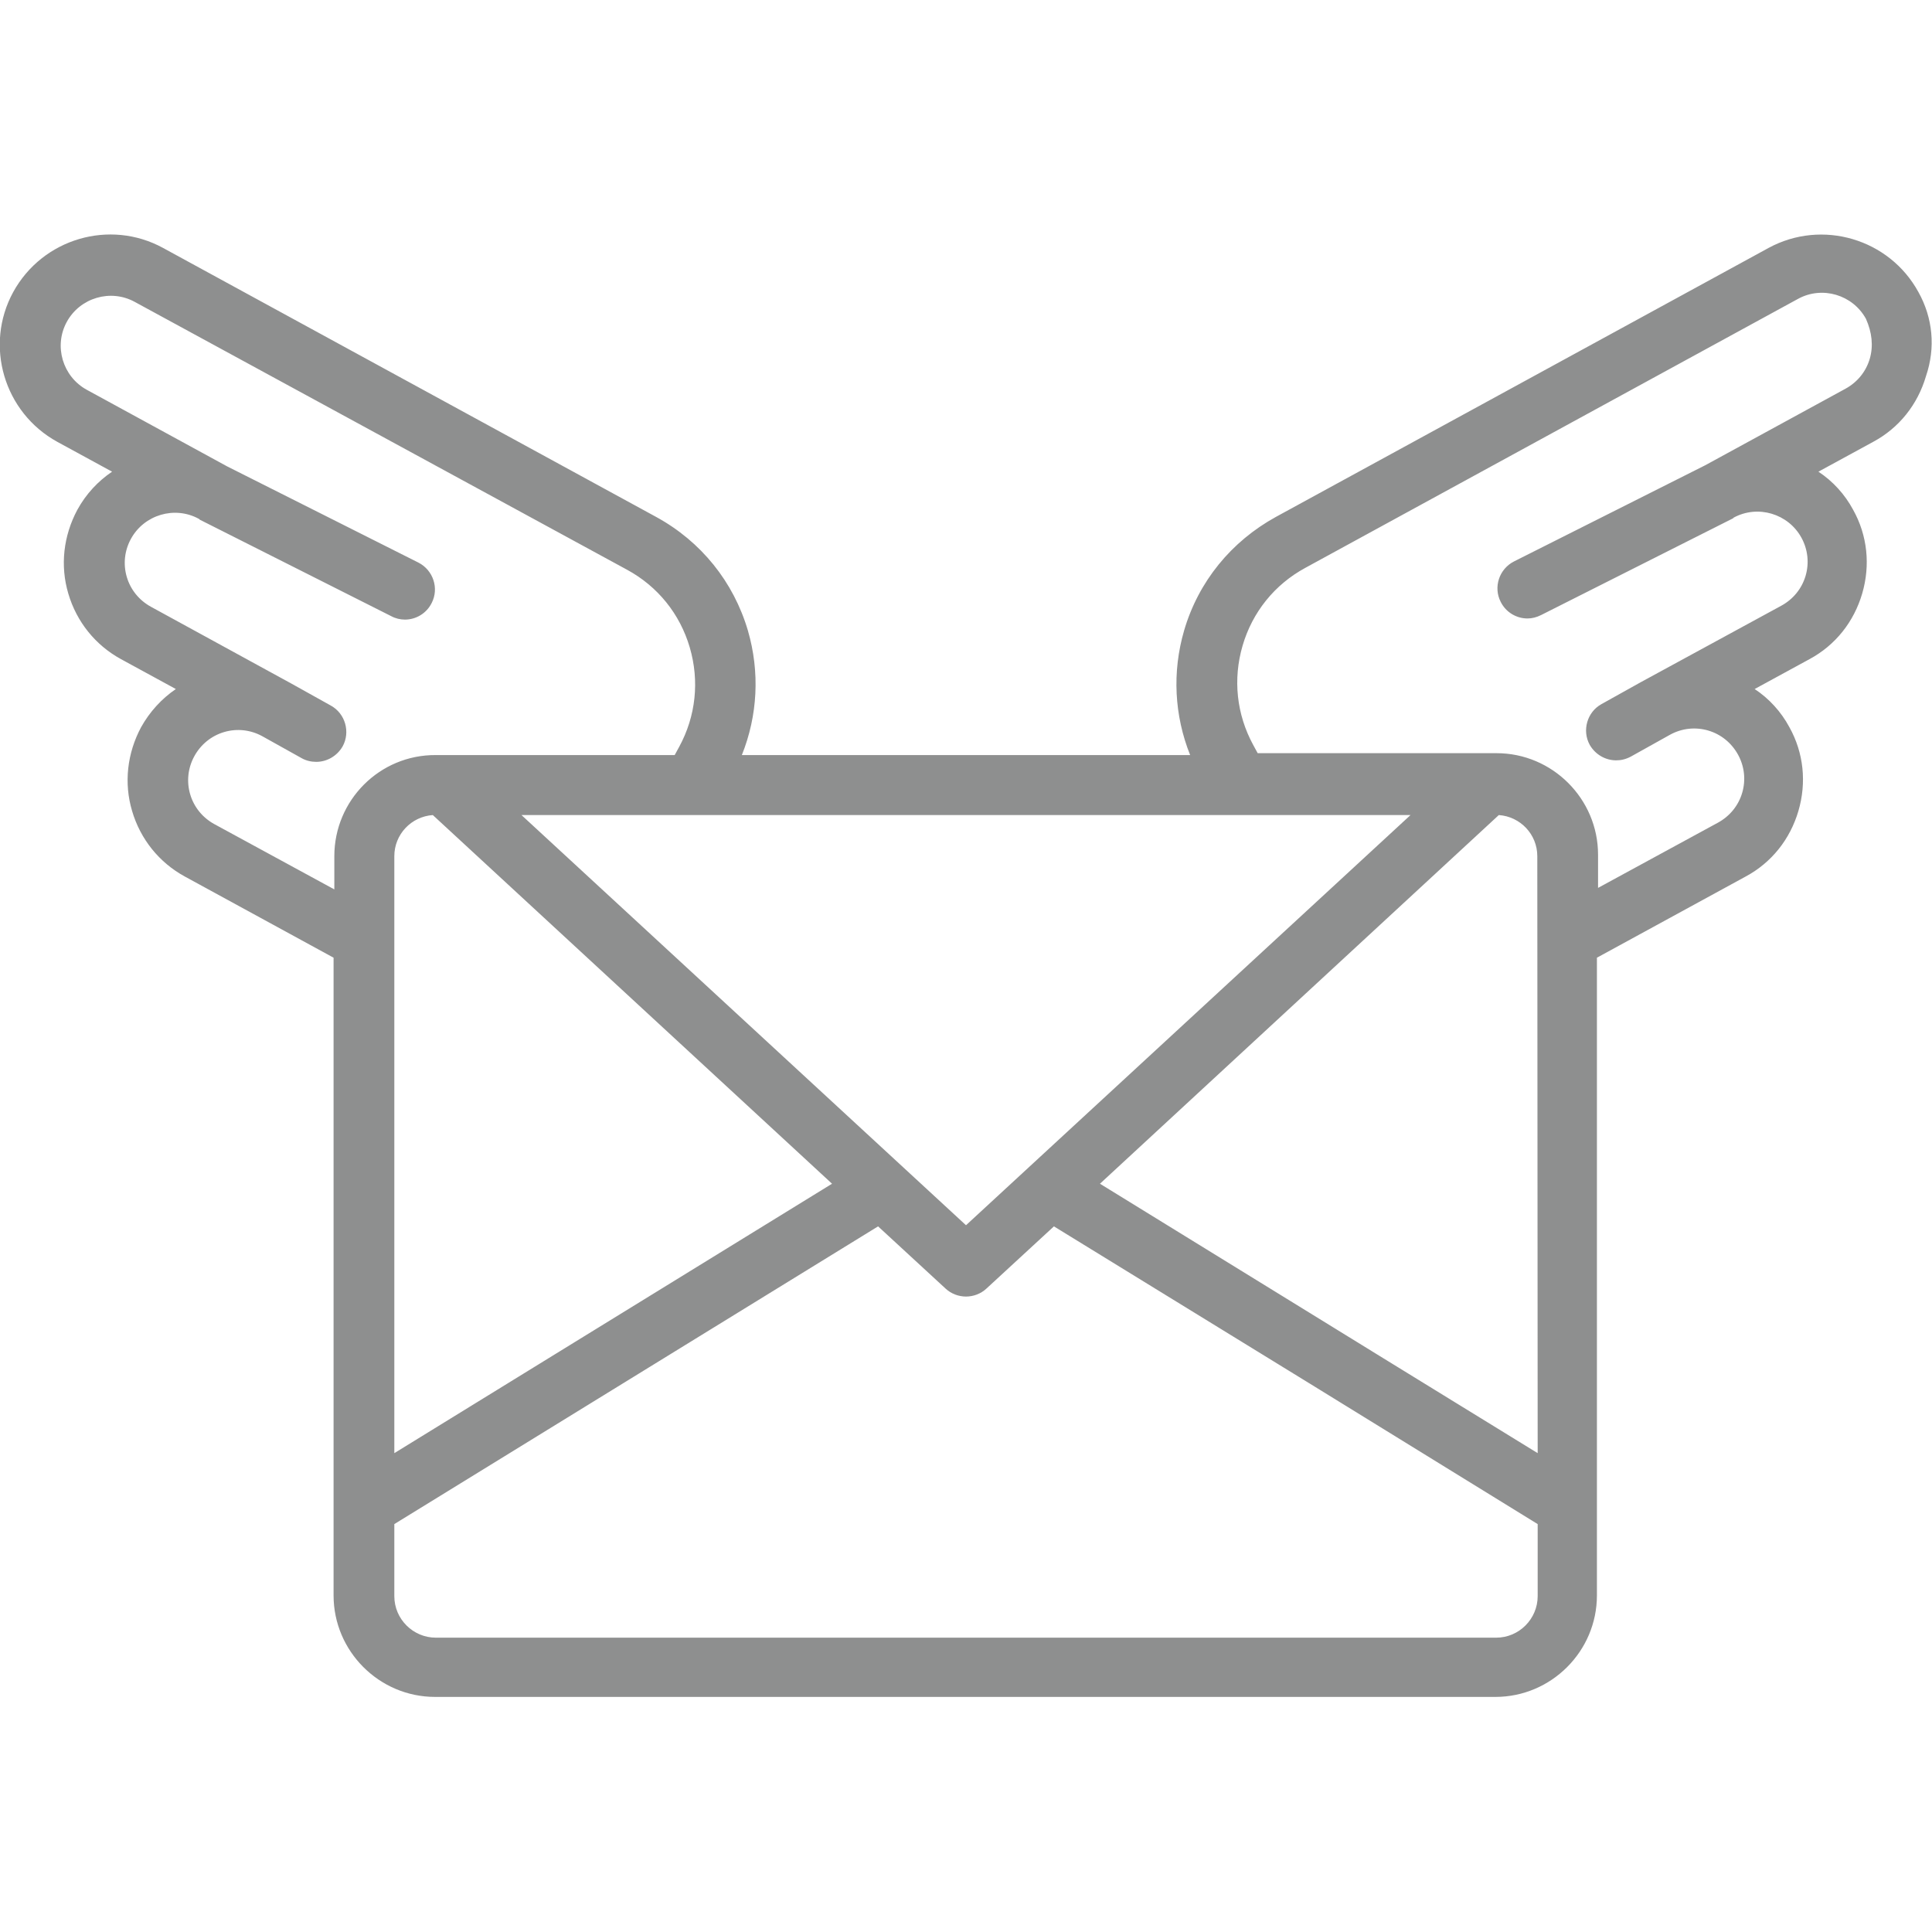 <?xml version="1.0" encoding="utf-8"?>
<!-- Generator: Adobe Illustrator 19.2.0, SVG Export Plug-In . SVG Version: 6.00 Build 0)  -->
<svg version="1.1" baseProfile="basic" id="Layer_1"
	 xmlns="http://www.w3.org/2000/svg" xmlns:xlink="http://www.w3.org/1999/xlink" x="0px" y="0px" viewBox="-49 141 512 512"
	 xml:space="preserve">
<style type="text/css">
	.st0{fill:#909090;}
	.st1{fill:#8E8F8F;}
	.st2{fill:#7D7D7D;}
</style>
<g>
	<path class="st0" d="M1183.7,1085H948.3c-76.3,0-138.3-62.1-138.3-138.3V711.3c0-76.3,62.1-138.3,138.3-138.3h235.3
		c76.3,0,138.3,62.1,138.3,138.3v235.3C1322,1022.9,1259.9,1085,1183.7,1085z M948.3,614.4c-53.5,0-97,43.5-97,97v235.3
		c0,53.5,43.5,97,97,97h235.3c53.5,0,97-43.5,97-97V711.3c0-53.5-43.5-97-97-97H948.3z"/>
	<path class="st0" d="M1066.8,942.8c-24.4,0-48.2-7.8-68.2-22.6c-24.6-18.3-40.7-45-45.2-75.4c-4.5-30.3,3.1-60.6,21.4-85.2
		c18.3-24.6,45-40.7,75.4-45.2c11.2-1.7,22.5-1.7,33.7,0c24.5,3.6,46.8,14.8,64.3,32.4c17.5,17.5,28.7,39.8,32.4,64.3l0,0
		c4.5,30.3-3.1,60.6-21.4,85.2c-18.3,24.6-45,40.7-75.4,45.2C1078.2,942.4,1072.4,942.8,1066.8,942.8z M1067,754.5
		c-3.6,0-7.2,0.3-10.8,0.8c-19.4,2.9-36.5,13.1-48.2,28.9c-11.7,15.8-16.5,35.1-13.7,54.5c2.9,19.4,13.1,36.5,28.9,48.2
		c15.8,11.7,35.1,16.5,54.5,13.7c40.1-5.9,67.8-43.4,61.9-83.4c-4.8-32.2-29.6-57.1-61.9-61.9C1074.2,754.8,1070.6,754.5,1067,754.5
		z"/>
	<path class="st0" d="M1195.4,720.3c-5.4,0-10.8-2.2-14.6-6.1c-3.9-3.9-6.1-9.2-6.1-14.6c0-5.5,2.2-10.8,6.1-14.6
		c3.9-3.9,9.2-6.1,14.6-6.1c5.4,0,10.8,2.2,14.6,6.1c3.9,3.9,6.1,9.2,6.1,14.6c0,5.4-2.2,10.8-6.1,14.6
		C1206.2,718.1,1200.9,720.3,1195.4,720.3z"/>
</g>
<path class="st1" d="M459.4,218.4c-7.7-14.1-25.5-19.4-39.7-11.7L289.1,278c-11.8,6.5-20.5,17.1-24.3,30.1c-3.2,11-2.6,22.5,1.6,33
	H147.6c4.2-10.5,4.8-22,1.6-33c-3.8-12.9-12.4-23.6-24.3-30.1L-5.8,206.7c-14.1-7.7-31.9-2.5-39.7,11.7
	c-7.7,14.1-2.5,31.9,11.7,39.7l14.5,7.9c-3.7,2.5-6.9,5.9-9.2,10.1c-3.7,6.9-4.6,14.8-2.4,22.2c2.2,7.5,7.2,13.7,14,17.4l14.5,7.9
	c-3.8,2.6-6.9,6-9.2,10.1c-3.7,6.9-4.6,14.8-2.4,22.2c2.2,7.5,7.2,13.7,14,17.4l39.4,21.5v169c0,14.8,12.1,26.9,26.9,26.9h281
	c14.8,0,26.9-12.1,26.9-26.9v-169l39.4-21.5c6.9-3.7,11.8-9.9,14-17.4c2.2-7.5,1.4-15.4-2.4-22.2c-2.2-4.1-5.4-7.6-9.2-10.1
	l14.5-7.9c6.9-3.7,11.8-9.9,14-17.4c2.2-7.5,1.4-15.4-2.4-22.2c-2.2-4.1-5.4-7.6-9.2-10.1l14.5-7.9c6.9-3.7,11.8-9.9,14-17.4
	C464,233.1,463.2,225.2,459.4,218.4z M324.8,357L207,465.7L89.2,357H324.8z M171.5,454.7l-116,71.4V367.9c0-5.8,4.5-10.5,10.2-10.9
	L171.5,454.7z M39.6,367.9v8.8L7.8,359.4c-3.1-1.7-5.4-4.5-6.4-7.9c-1-3.4-0.6-7,1.1-10.1c1.7-3.1,4.5-5.4,7.9-6.4
	c3.4-1,7-0.6,10.1,1.1l0,0l10.4,5.8c1.2,0.7,2.6,1,3.9,1c2.8,0,5.5-1.5,7-4.1c2.1-3.8,0.7-8.7-3.1-10.8l-10.4-5.8c0,0,0,0,0,0
	c0,0,0,0,0,0l0,0l-37.3-20.4c-3.1-1.7-5.4-4.5-6.4-7.9s-0.6-7,1.1-10.1c3.5-6.4,11.6-8.8,18-5.3l0,0c0,0,0.1,0,0.1,0.1
	c0,0,0.1,0,0.1,0.1l50.8,25.6c1.1,0.6,2.4,0.9,3.6,0.9c2.9,0,5.7-1.6,7.1-4.4c2-3.9,0.4-8.7-3.5-10.7l-50.7-25.5l-37.2-20.3
	c-6.4-3.5-8.8-11.6-5.3-18c3.5-6.4,11.6-8.8,18-5.3L117.2,292c8.1,4.4,14,11.7,16.6,20.6c2.6,8.9,1.6,18.2-2.8,26.3l-1.2,2.2H66.5
	C51.6,341,39.6,353.1,39.6,367.9z M358.5,526.1L306.3,494c-3.1-1.9-7.2-1.5-9.8,1.2l0,0c-3.6,3.6-2.9,9.7,1.5,12.4l60.5,37.3v19.1
	c0,6-4.9,11-11,11h-281c-6,0-11-4.9-11-11v-19.1l128.2-78.9l17.9,16.5c1.5,1.4,3.5,2.1,5.4,2.1s3.9-0.7,5.4-2.1l17.9-16.5l76,46.7
	c3.1,1.9,7.2,1.5,9.8-1.2l0,0c3.6-3.6,2.9-9.7-1.5-12.4l-72.1-44.4L348.2,357c5.7,0.4,10.2,5.1,10.2,10.9L358.5,526.1L358.5,526.1z
	 M446.5,236.1c-1,3.4-3.3,6.2-6.4,7.9l-37.2,20.3l-50.7,25.5c-3.9,2-5.5,6.8-3.5,10.7c1.4,2.8,4.2,4.4,7.1,4.4
	c1.2,0,2.4-0.3,3.6-0.9l50.8-25.6c0,0,0.1,0,0.1-0.1c0,0,0.1,0,0.1-0.1c6.4-3.5,14.5-1.1,18,5.3c1.7,3.1,2.1,6.7,1.1,10.1
	c-1,3.4-3.3,6.2-6.4,7.9l-37.3,20.3c0,0,0,0,0,0c0,0,0,0,0,0c0,0,0,0,0,0l-10.4,5.8c-3.8,2.1-5.2,7-3.1,10.8c1.5,2.6,4.2,4.1,7,4.1
	c1.3,0,2.6-0.3,3.9-1l10.4-5.8l0,0c3.1-1.7,6.7-2.1,10.1-1.1c3.4,1,6.2,3.3,7.9,6.4c1.7,3.1,2.1,6.7,1.1,10.1
	c-1,3.4-3.3,6.2-6.4,7.9l-31.8,17.3v-8.8c0-14.8-12.1-26.9-26.9-26.9h-63.3l-1.2-2.2c-4.4-8.1-5.4-17.4-2.8-26.3
	c2.6-8.9,8.5-16.2,16.6-20.6l130.6-71.3c6.4-3.5,14.5-1.1,18,5.3C447.1,229.1,447.5,232.7,446.5,236.1z"/>
<g>
	<path class="st0" d="M1324.7,461.9c-3.1,0-5.5-1.1-6.7-1.7l-100.1-0.1c-0.1,0.1-0.5,0.3-0.8,0.4c-1.5,0.6-2,1.5-4.8,1.5
		c-6.8,0-12-5.2-12-15.2v-301c0-12.9,4.6-26.7,17.7-26.7h100.3c11.7,0,23.4,11,23.4,26.7v301c0,1.7-1.9,3.9-2.6,6.1
		C1337.1,458.3,1330.5,461.9,1324.7,461.9L1324.7,461.9z M1225.2,435.1h91.5V145.7c0-0.6-3.6-1.2-3.7-1.8h-91.1
		c-0.1,0.6,3.3,1.3,3.3,1.8V435.1z M1225.2,435.1"/>
	<path class="st0" d="M1272.2,107.3c-42.3,0-76.8-34.8-76.8-77.6c0-42.8,34.4-77.6,76.8-77.6c42.3,0,76.7,34.8,76.7,77.6
		C1349,72.5,1314.5,107.3,1272.2,107.3L1272.2,107.3z M1272.2-23c-28.6,0-51.8,23.6-51.8,52.7c0,29.1,23.3,52.7,51.8,52.7
		c28.6,0,51.8-23.6,51.8-52.7C1324,0.6,1300.8-23,1272.2-23L1272.2-23z M1272.2-23"/>
	<path class="st0" d="M1692.2,461.9c-2.2,0-4.5-0.6-6.5-1.8h-96.7c-1.1,0-2.9,0.3-4.8,0.6c-3.8,0.6-6.2,1.2-10.1,1.2
		c-14.2,0-16.2-9.6-16.2-15.2V281.4c0-18.4-20.1-32.6-37.4-32.6c-17.3,0-37.4,14.2-37.4,32.6v157.8c0,2.5,2,5.8,2,9.2
		c0,7.5-7.3,13.5-15.1,13.5c-2.6,0-5.8-0.7-7.9-1.8h-73.5c-0.8,0.1-1.8,0.4-2.8,0.6c-2.2,0.6-3,1.2-5.8,1.2
		c-8.7,0-13.3-6.4-13.3-15.2v-301c0-11.7,8.7-26.7,21.8-26.7h80.2c5.1,0,9.6,2.3,12.2,6.3c2,3,2.5,6.1,2.3,9
		c21.5-7.3,53-13.2,87.8-13.2c74.3,0,136.5,59.6,136.5,132.8v190.3c0,2.5-0.5,5.2-1.1,7.9C1705,457.7,1698,461.9,1692.2,461.9
		L1692.2,461.9z M1520.4,223.8c29.5,0,62.4,23.6,62.4,57.6v154.8c0-0.1-0.9-0.1-0.5-0.2c3.2-0.5,4.2-0.9,6.7-0.9h93.6V253.8
		c0-58.4-52.1-107.8-111.6-107.8c-44.4,0-80.5,10.5-97.2,19.6c-3.9,2.1-7.2,2-11-0.2c-3.8-2.3-4.8-6.3-4.8-10.7v-8.9
		c0-0.6-3.5-1.2-3.5-1.8H1390c-0.8,0.7,1.5,1.8,1.5,2.6v288.6h-3.1h69.6V281.4C1458,247.5,1490.9,223.8,1520.4,223.8L1520.4,223.8z
		 M1520.4,223.8"/>
</g>
<g>
	<g>
		<path class="st0" d="M-117.9,1204.9c-110,0-152.3-55-162.7-71.8c-2.9-4.8-3.1-10.8-0.4-15.7c2.7-4.9,7.9-8,13.5-8.1
			c29.5-0.5,64.4-2.8,87.8-7.9c-22.4-13.9-52.3-39.9-50.2-79.5c-10.6-10.7-35.9-41.7-31.3-90.4c-4.9-16.7-26.3-102.5,41.8-146.3
			c2.5-1.6,5.5-2.5,8.5-2.5c6.3,0,11.9,3.7,14.4,9.4c4.9,11.5,34.5,68.5,142.3,94.5c4.5-24.6,20.4-72.8,76.3-89.6
			c13.4-4,26.5-6.1,38.8-6.1c37.5,0,59,18.3,67.4,27.3c7.6,0.3,26.4-0.6,53-15.2c6.9-3.8,16-1.6,20.4,4.8c2.9,4.2,3.6,9.5,1.8,14.3
			l-7.1,19.3l11.3-2.7c6.1-1.4,12.7,1,16.3,6.1c3,4.1,3.8,9.4,2.2,14.2c-3.8,11.3-14.1,33.2-41.2,52.3l-1.6,1
			c-1.4,1.2-9.6,9.7-7.4,40.9c3.1,44.3-47.5,218.5-233.7,246.9C-78.8,1203.3-99,1204.9-117.9,1204.9L-117.9,1204.9z M-250.3,1133
			c17.2,19.1,55.8,47.5,132.3,47.5c17.7,0,36.7-1.5,56.6-4.6c167.1-25.5,215.8-183.2,213.1-221.2c-3.3-46.6,13.5-60.4,20-64
			c11.5-8.2,19-16.9,23.9-24.3l-9.1,2.2c-6.2,1.5-12.9-1.1-16.5-6.3c-2.9-4.2-3.6-9.6-1.9-14.4l5.3-14.5c-18.2,7.2-32.9,9-42.8,9
			c-3.9,0-6.9-0.3-8.7-0.5c-3.9-0.5-7.5-2.5-9.9-5.6c-2.9-3.6-18.9-21.3-51.1-21.3c-9.9,0-20.6,1.7-31.8,5
			c-50.2,15.1-59,63.8-60.5,78.4c-0.9,8.1-7.6,14.1-15.7,14.1l-3.3-0.3C-158,889-199.6,836.9-214,811.2
			c-46.1,37.8-26,106.6-23.4,114.7c0.6,2,0.8,4.1,0.6,6.2c-4.9,44.4,21.1,70,26.3,74.6c3.7,3.3,5.7,8.3,5.1,13.4
			c-4.2,38.2,36.4,60.9,54.1,68.8c5.6,2.5,9.2,8.1,9.3,14.1c0.1,6.1-3.2,11.5-8.7,14.2C-173.3,1128.3-220,1131.9-250.3,1133
			L-250.3,1133z M-250.3,1133"/>
	</g>
</g>
<path class="st0" d="M-320.3,694.6h-105.5c-6.7,0-8.8-5.4-8.8-12.2V467.1h-40c-6.7,0-8.6-5.4-8.6-12.2v-89.4
	c0-6.7,1.9-12.2,8.6-12.2h48c0-71.2,12.5-118.6,38.4-145c20-18.7,46.9-28,74.2-25.6h74.7c6.7,0,16,5.4,16,12.2v97.5
	c0,6.7-9,12.2-16,12.2H-305v48h65.6c6.7,0,16,5.4,16,12.2v89.4c0,6.7-9,12.2-16,12.2H-305v215.4c0,6.7-9,12.2-16,12.2L-320.3,694.6z
	 M-410.2,670.3h81.2V454.9c0-6.7,1.9-12.2,8.6-12.2h72.4v-64.9h-72.4c-6.7,0-8.6-5.4-8.6-12.2v-73.1c0-6.7,1.9-12.2,8.6-12.2h72.4
	v-73.1h-65.9c-20.6-2.2-41.2,4.4-56.8,18.2c-22.2,22.5-32,69.7-32,139.9c0.2,6.7-5.1,12.3-11.8,12.5c-0.1,0-0.2,0-0.3,0H-459v65.1
	h33.1c6.7,0,16,5.4,16,12.2L-410.2,670.3z"/>
<g>
	<g>
		<path class="st0" d="M1243.9,420.1h-107.8c3.2-11,5.2-22.6,5.2-34.8c0-63.7-48-115.8-108.6-119.9v-156l172.9-81.6
			c3.2-1.5,5.2-4.7,5.2-8.3c0-3.5-2.1-6.7-5.2-8.2l-178-84c-2.8-1.3-6.1-1.2-8.8,0.5c-2.6,1.7-4.2,4.6-4.2,7.7v168.1
			c0,0.4,0.1,0.9,0.2,1.3v160.6c-59.5,5.3-106.1,56.9-106.1,119.8c0,12.2,1.9,23.7,5.2,34.8H806.1c-5,0-9.1,4-9.1,9.1
			c0,5,4.1,9.1,9.1,9.1h437.9c5,0,9.1-4.1,9.1-9.1C1253,424.2,1249,420.1,1243.9,420.1L1243.9,420.1z M1032.9-50.1l147.5,69.7
			l-147.5,69.7V-50.1z M1025,283.3c54,0,98,45.8,98,102.1c0,11.5-1.9,22.9-5.6,33.7h-185c-3.7-10.9-5.6-22.2-5.6-33.7
			C926.9,329.1,971,283.3,1025,283.3L1025,283.3z M1025,283.3"/>
	</g>
</g>
<g>
	<path class="st2" d="M661.6-24.9c0-15.2-12.4-27.6-27.6-27.6c-15.2,0-27.6,12.4-27.6,27.6c0,15.2,12.4,27.6,27.6,27.6
		C649.2,2.7,661.6-9.7,661.6-24.9L661.6-24.9z M622.1-24.9c0-6.5,5.3-11.8,11.8-11.8c6.5,0,11.8,5.3,11.8,11.8s-5.3,11.8-11.8,11.8
		C627.4-13.1,622.1-18.4,622.1-24.9L622.1-24.9z M622.1-24.9"/>
	<path class="st2" d="M764.1,10.6c0,17.4,14.2,31.5,31.6,31.5c17.4,0,31.5-14.2,31.5-31.5c0-17.4-14.2-31.6-31.5-31.6
		C778.3-21,764.1-6.8,764.1,10.6L764.1,10.6z M811.4,10.6c0,8.7-7.1,15.7-15.8,15.7c-8.7,0-15.8-7.1-15.8-15.7
		c0-8.7,7.1-15.8,15.8-15.8C804.4-5.2,811.4,1.9,811.4,10.6L811.4,10.6z M811.4,10.6"/>
	<g>
		<path class="st2" d="M961.3-178.8c0,2.1,0.8,4.1,2.3,5.6l15.8,15.8c3.1,3.1,8.1,3.1,11.2,0c3.1-3.1,3.1-8.1,0-11.2l-15.8-15.8
			c-3.1-3.1-8-3.1-11.2,0C962.1-182.8,961.3-180.8,961.3-178.8L961.3-178.8z M961.3-178.8"/>
		<path class="st2" d="M821.3,105.3c6.9,0,13.4-2.7,18.4-7.6l4.4-4.4c6.6,7.5,16.2,12,26.5,12c19.6,0,35.5-15.9,35.5-35.5
			c0-1.4-0.1-2.8-0.3-4.2c1.4,0.2,2.8,0.3,4.2,0.3c19.6,0,35.5-15.9,35.5-35.5c0-1.4-0.1-2.9-0.3-4.2c1.4,0.2,2.8,0.3,4.2,0.3
			c19.6,0,35.5-15.9,35.5-35.5c0-1.4-0.1-2.8-0.3-4.2c1.4,0.2,2.8,0.3,4.2,0.3c19.6,0,35.5-15.9,35.5-35.5c0-10.3-4.5-19.9-12-26.5
			l6.3-6.3l29.7-29.7c10.1-10.2,10.1-26.7,0-36.8l-97.1-97.1c-10.1-10.1-26.6-10.1-36.8,0l-68.4,68.4c-6.1-10.7-17.5-18-30.7-18
			c-12.3,0-23.2,6.3-29.6,15.9c-0.7,0.5-1.3,1-1.9,1.8L699.4-92h-14.2v-15.7H582.7V97.4h102.5V81.6h23.9
			c12.8,15.1,31.2,23.6,51,23.6c13.7,0,27.1-4.3,38.3-12.1l4.5,4.5C807.9,102.6,814.4,105.3,821.3,105.3L821.3,105.3z M870.6,89.5
			c-6,0-11.7-2.8-15.3-7.4L883,54.4c4.6,3.7,7.4,9.3,7.4,15.3C890.3,80.6,881.5,89.5,870.6,89.5L870.6,89.5z M910,50.1
			c-6,0-11.7-2.8-15.3-7.4L922.4,15c4.6,3.7,7.4,9.3,7.4,15.3C929.8,41.2,920.9,50.1,910,50.1L910,50.1z M949.5,10.6
			c-6,0-11.7-2.8-15.3-7.4l27.7-27.7c4.6,3.7,7.4,9.3,7.4,15.3C969.2,1.8,960.4,10.6,949.5,10.6L949.5,10.6z M1008.7-48.5
			c0,10.9-8.8,19.7-19.7,19.7c-6,0-11.7-2.8-15.3-7.4l27.7-27.7C1005.9-60.3,1008.7-54.6,1008.7-48.5L1008.7-48.5z M925.6-233.8
			c4-4,10.5-4,14.4,0l97.1,97.1c1,1,1.7,2.2,2.2,3.4c0.2,0.6,0.2,1.2,0.3,1.8c0.3,1.4,0.3,2.8,0,4.2c-0.2,0.6-0.1,1.2-0.3,1.8
			c-0.5,1.2-1.3,2.3-2.2,3.4l-18.5,18.5L907.1-215.2L925.6-233.8z M1007.5-92.5l-179,179c-4,4-10.4,4-14.4,0l-3.4-3.5L717-10.7
			c-4-4-4-10.4,0-14.4L779.9-88v7.8c0,19.6,15.9,35.5,35.5,35.5c19.6,0,35.5-15.9,35.5-35.5V-159l45.1-45.1L1007.5-92.5z
			 M834.6-163.3l0.4,3.3c0,0.3,0.1,0.7,0.1,1v78.9c0,10.9-8.9,19.7-19.7,19.7c-10.9,0-19.7-8.8-19.7-19.7V-159
			c0-10.9,8.8-19.7,19.7-19.7C824.8-178.8,832.7-172.1,834.6-163.3L834.6-163.3z M598.5-92h71v66.5c0,24.2-19.7,44-44,44h-27V-92z
			 M598.5,81.6V34.3h27c17.4,0,33.1-7.5,44-19.5v66.8H598.5z M787.1,81.8c-8,5-17.4,7.7-26.9,7.7c-16.2,0-31.1-7.5-41-20.5l-2.4-3.2
			h-31.6v-142h21.5L709-79c0.3-0.4,0.6-0.7,1.1-1.4l69.8-70v40.1l-74.1,74.1c-5,5-7.6,11.7-7.6,18.4c0,6.6,2.5,13.3,7.6,18.4
			L787.1,81.8z M787.1,81.8"/>
	</g>
</g>
</svg>
